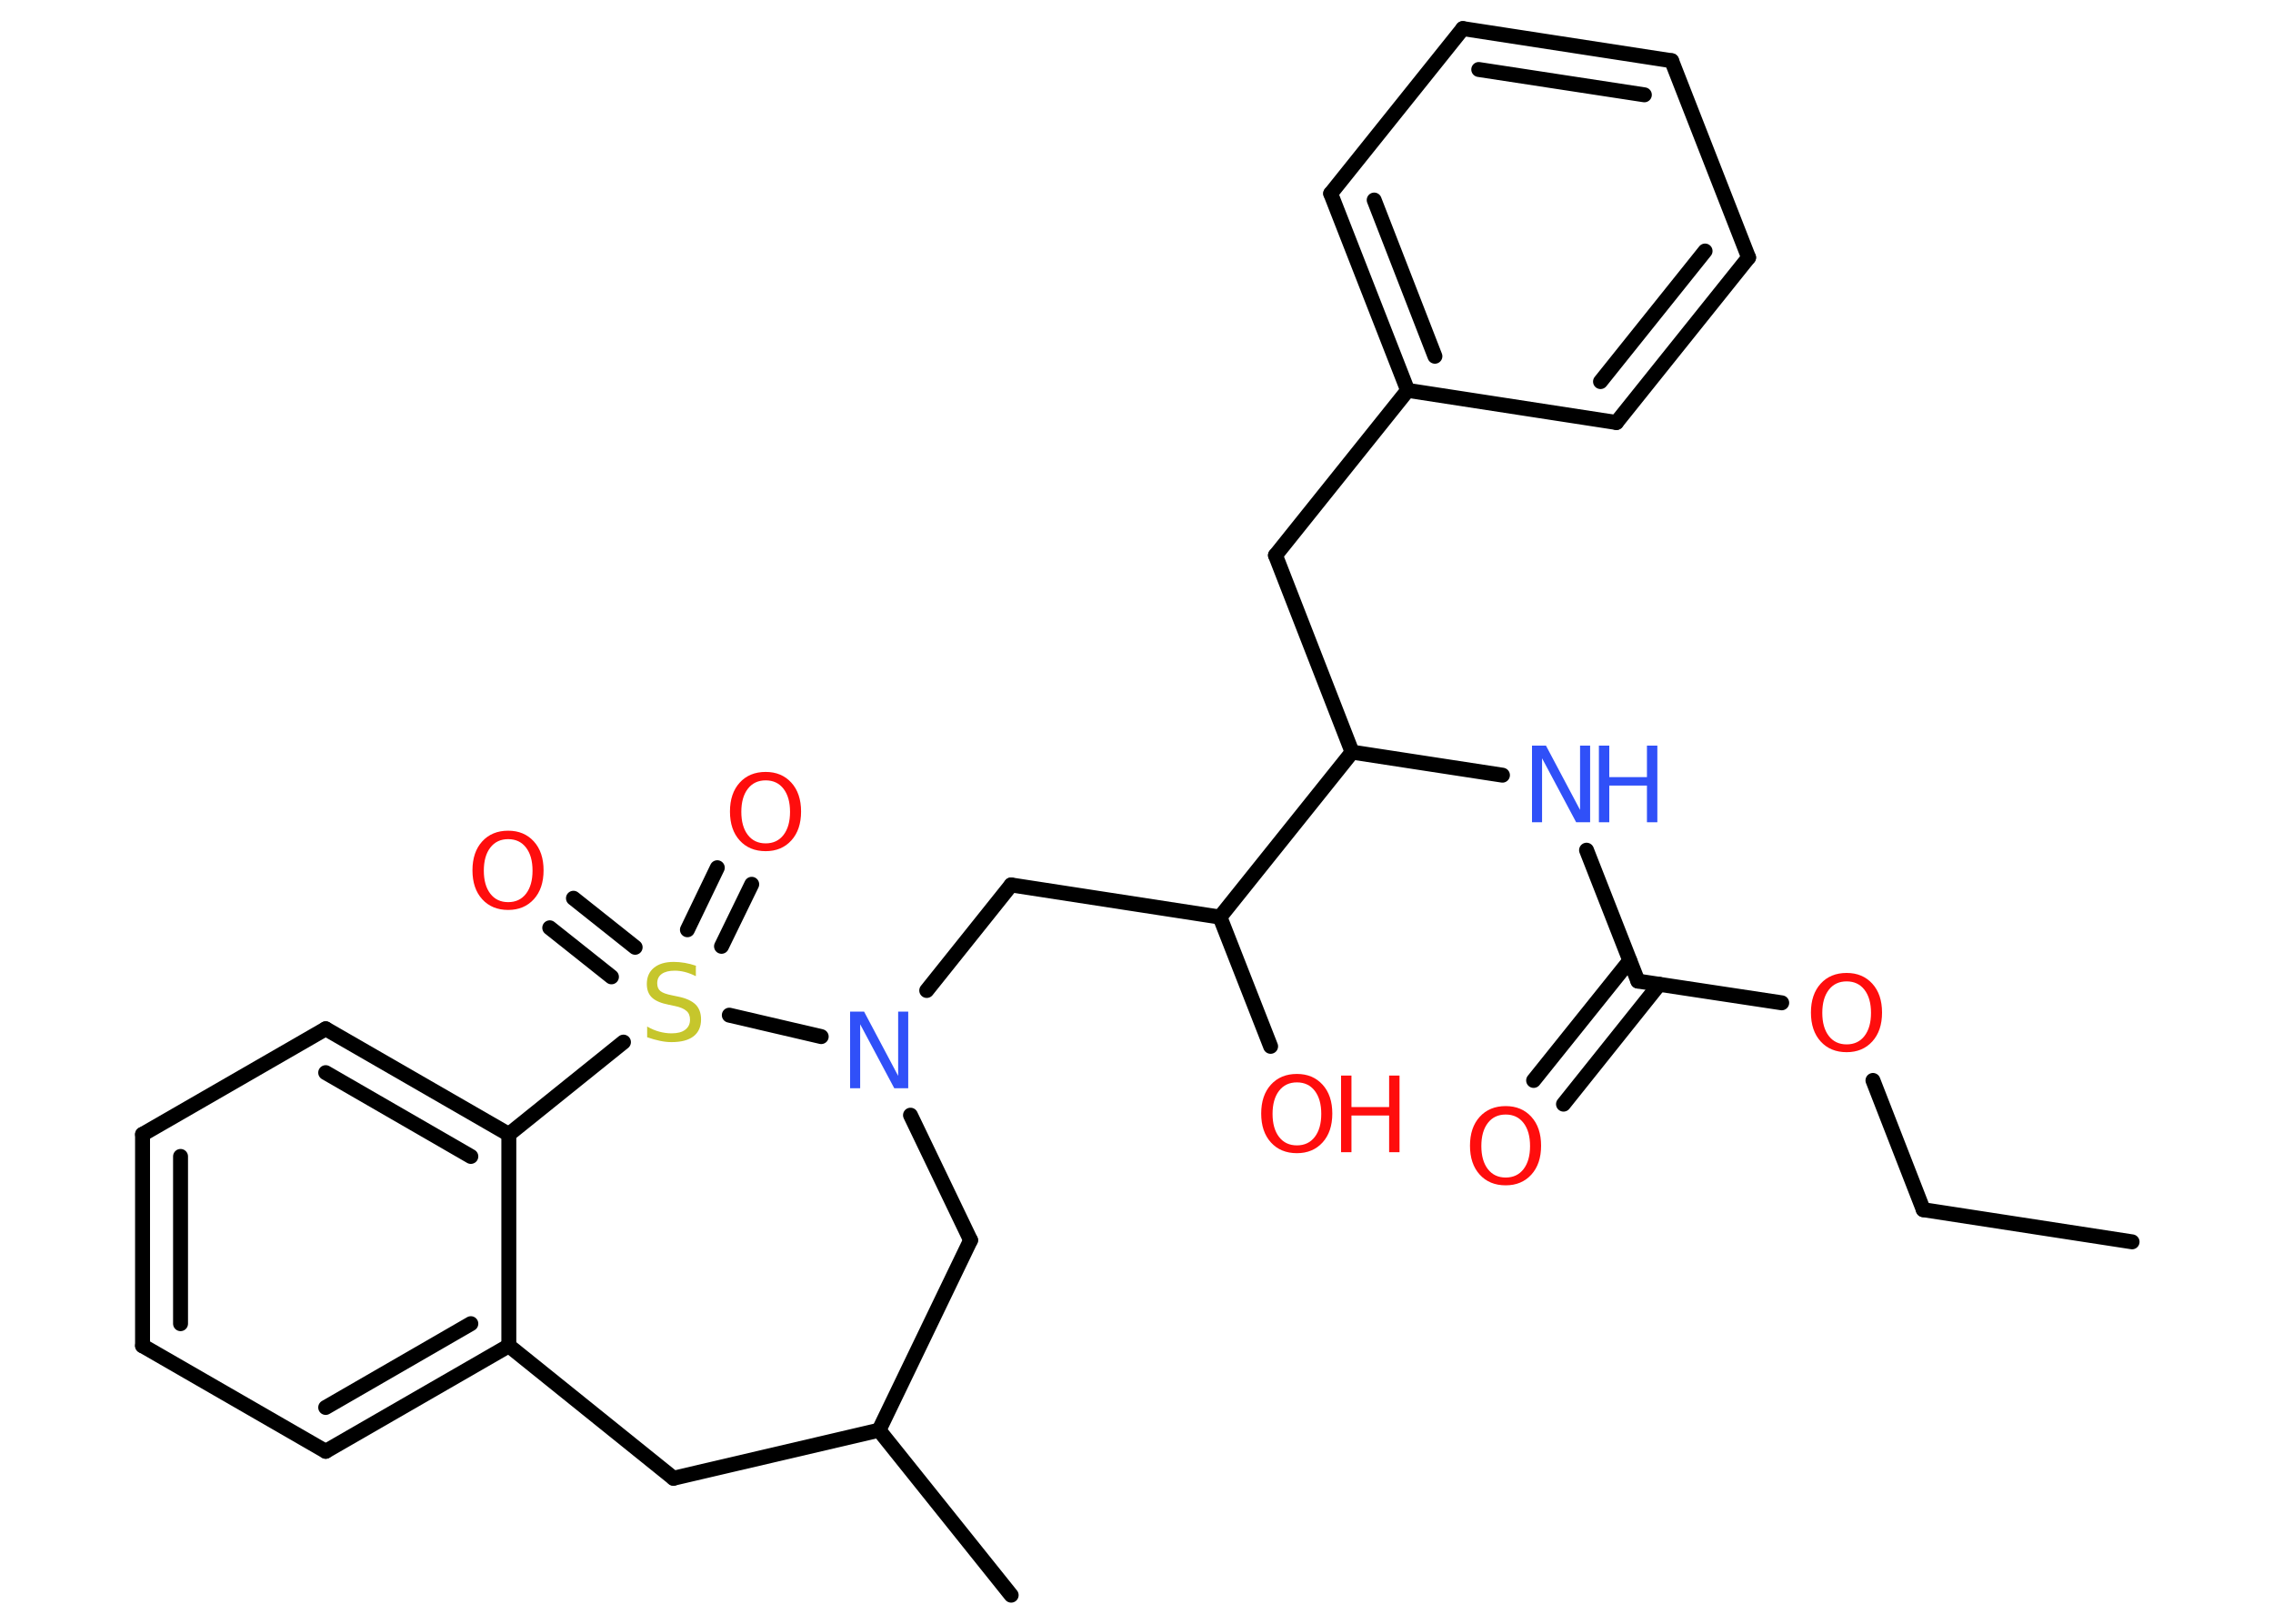 <?xml version='1.0' encoding='UTF-8'?>
<!DOCTYPE svg PUBLIC "-//W3C//DTD SVG 1.1//EN" "http://www.w3.org/Graphics/SVG/1.1/DTD/svg11.dtd">
<svg version='1.2' xmlns='http://www.w3.org/2000/svg' xmlns:xlink='http://www.w3.org/1999/xlink' width='70.0mm' height='50.0mm' viewBox='0 0 70.0 50.0'>
  <desc>Generated by the Chemistry Development Kit (http://github.com/cdk)</desc>
  <g stroke-linecap='round' stroke-linejoin='round' stroke='#000000' stroke-width='.46' fill='#FF0D0D'>
    <rect x='.0' y='.0' width='70.0' height='50.0' fill='#FFFFFF' stroke='none'/>
    <g id='mol1' class='mol'>
      <line id='mol1bnd1' class='bond' x1='65.66' y1='38.24' x2='59.23' y2='37.25'/>
      <line id='mol1bnd2' class='bond' x1='59.23' y1='37.25' x2='57.68' y2='33.27'/>
      <line id='mol1bnd3' class='bond' x1='54.87' y1='30.88' x2='50.44' y2='30.21'/>
      <g id='mol1bnd4' class='bond'>
        <line x1='51.1' y1='30.31' x2='48.15' y2='34.0'/>
        <line x1='50.19' y1='29.58' x2='47.23' y2='33.27'/>
      </g>
      <line id='mol1bnd5' class='bond' x1='50.44' y1='30.21' x2='48.86' y2='26.18'/>
      <line id='mol1bnd6' class='bond' x1='46.27' y1='23.87' x2='41.64' y2='23.16'/>
      <line id='mol1bnd7' class='bond' x1='41.64' y1='23.16' x2='39.28' y2='17.1'/>
      <line id='mol1bnd8' class='bond' x1='39.28' y1='17.1' x2='43.35' y2='12.02'/>
      <g id='mol1bnd9' class='bond'>
        <line x1='40.98' y1='5.96' x2='43.35' y2='12.02'/>
        <line x1='42.32' y1='6.16' x2='44.19' y2='10.97'/>
      </g>
      <line id='mol1bnd10' class='bond' x1='40.98' y1='5.96' x2='45.05' y2='.88'/>
      <g id='mol1bnd11' class='bond'>
        <line x1='51.48' y1='1.87' x2='45.05' y2='.88'/>
        <line x1='50.64' y1='2.92' x2='45.54' y2='2.14'/>
      </g>
      <line id='mol1bnd12' class='bond' x1='51.48' y1='1.87' x2='53.85' y2='7.93'/>
      <g id='mol1bnd13' class='bond'>
        <line x1='49.78' y1='13.01' x2='53.85' y2='7.93'/>
        <line x1='49.29' y1='11.75' x2='52.51' y2='7.73'/>
      </g>
      <line id='mol1bnd14' class='bond' x1='43.35' y1='12.02' x2='49.78' y2='13.01'/>
      <line id='mol1bnd15' class='bond' x1='41.64' y1='23.16' x2='37.57' y2='28.24'/>
      <line id='mol1bnd16' class='bond' x1='37.57' y1='28.24' x2='39.13' y2='32.22'/>
      <line id='mol1bnd17' class='bond' x1='37.57' y1='28.24' x2='31.14' y2='27.25'/>
      <line id='mol1bnd18' class='bond' x1='31.14' y1='27.25' x2='28.54' y2='30.5'/>
      <line id='mol1bnd19' class='bond' x1='28.04' y1='34.34' x2='29.89' y2='38.19'/>
      <line id='mol1bnd20' class='bond' x1='29.89' y1='38.19' x2='27.07' y2='44.04'/>
      <line id='mol1bnd21' class='bond' x1='27.07' y1='44.04' x2='31.14' y2='49.12'/>
      <line id='mol1bnd22' class='bond' x1='27.07' y1='44.04' x2='20.74' y2='45.52'/>
      <line id='mol1bnd23' class='bond' x1='20.74' y1='45.52' x2='15.67' y2='41.44'/>
      <g id='mol1bnd24' class='bond'>
        <line x1='10.03' y1='44.69' x2='15.67' y2='41.44'/>
        <line x1='10.03' y1='43.34' x2='14.5' y2='40.76'/>
      </g>
      <line id='mol1bnd25' class='bond' x1='10.03' y1='44.69' x2='4.39' y2='41.44'/>
      <g id='mol1bnd26' class='bond'>
        <line x1='4.39' y1='34.93' x2='4.39' y2='41.44'/>
        <line x1='5.56' y1='35.61' x2='5.56' y2='40.76'/>
      </g>
      <line id='mol1bnd27' class='bond' x1='4.39' y1='34.93' x2='10.03' y2='31.68'/>
      <g id='mol1bnd28' class='bond'>
        <line x1='15.67' y1='34.93' x2='10.03' y2='31.68'/>
        <line x1='14.5' y1='35.61' x2='10.03' y2='33.03'/>
      </g>
      <line id='mol1bnd29' class='bond' x1='15.67' y1='41.44' x2='15.67' y2='34.93'/>
      <line id='mol1bnd30' class='bond' x1='15.67' y1='34.93' x2='19.2' y2='32.09'/>
      <line id='mol1bnd31' class='bond' x1='25.29' y1='31.92' x2='22.46' y2='31.26'/>
      <g id='mol1bnd32' class='bond'>
        <line x1='21.17' y1='28.63' x2='22.09' y2='26.72'/>
        <line x1='22.22' y1='29.14' x2='23.15' y2='27.23'/>
      </g>
      <g id='mol1bnd33' class='bond'>
        <line x1='18.83' y1='30.08' x2='16.93' y2='28.57'/>
        <line x1='19.56' y1='29.17' x2='17.66' y2='27.66'/>
      </g>
      <path id='mol1atm3' class='atom' d='M56.87 30.22q-.35 .0 -.55 .26q-.2 .26 -.2 .71q.0 .45 .2 .71q.2 .26 .55 .26q.35 .0 .55 -.26q.2 -.26 .2 -.71q.0 -.45 -.2 -.71q-.2 -.26 -.55 -.26zM56.87 29.96q.49 .0 .79 .33q.3 .33 .3 .89q.0 .56 -.3 .89q-.3 .33 -.79 .33q-.5 .0 -.8 -.33q-.3 -.33 -.3 -.89q.0 -.56 .3 -.89q.3 -.33 .8 -.33z' stroke='none'/>
      <path id='mol1atm5' class='atom' d='M46.37 34.32q-.35 .0 -.55 .26q-.2 .26 -.2 .71q.0 .45 .2 .71q.2 .26 .55 .26q.35 .0 .55 -.26q.2 -.26 .2 -.71q.0 -.45 -.2 -.71q-.2 -.26 -.55 -.26zM46.37 34.06q.49 .0 .79 .33q.3 .33 .3 .89q.0 .56 -.3 .89q-.3 .33 -.79 .33q-.5 .0 -.8 -.33q-.3 -.33 -.3 -.89q.0 -.56 .3 -.89q.3 -.33 .8 -.33z' stroke='none'/>
      <g id='mol1atm6' class='atom'>
        <path d='M47.18 22.96h.43l1.05 1.98v-1.98h.31v2.36h-.43l-1.05 -1.97v1.97h-.31v-2.36z' stroke='none' fill='#3050F8'/>
        <path d='M49.24 22.96h.32v.97h1.16v-.97h.32v2.36h-.32v-1.13h-1.16v1.13h-.32v-2.36z' stroke='none' fill='#3050F8'/>
      </g>
      <g id='mol1atm16' class='atom'>
        <path d='M39.94 33.33q-.35 .0 -.55 .26q-.2 .26 -.2 .71q.0 .45 .2 .71q.2 .26 .55 .26q.35 .0 .55 -.26q.2 -.26 .2 -.71q.0 -.45 -.2 -.71q-.2 -.26 -.55 -.26zM39.94 33.07q.49 .0 .79 .33q.3 .33 .3 .89q.0 .56 -.3 .89q-.3 .33 -.79 .33q-.5 .0 -.8 -.33q-.3 -.33 -.3 -.89q.0 -.56 .3 -.89q.3 -.33 .8 -.33z' stroke='none'/>
        <path d='M41.3 33.12h.32v.97h1.16v-.97h.32v2.36h-.32v-1.13h-1.16v1.13h-.32v-2.36z' stroke='none'/>
      </g>
      <path id='mol1atm18' class='atom' d='M26.18 31.15h.43l1.05 1.98v-1.98h.31v2.36h-.43l-1.05 -1.97v1.97h-.31v-2.36z' stroke='none' fill='#3050F8'/>
      <path id='mol1atm29' class='atom' d='M21.43 29.75v.31q-.18 -.09 -.34 -.13q-.16 -.04 -.31 -.04q-.26 .0 -.4 .1q-.14 .1 -.14 .29q.0 .16 .1 .24q.1 .08 .36 .13l.19 .04q.35 .07 .53 .24q.17 .17 .17 .46q.0 .34 -.23 .52q-.23 .18 -.68 .18q-.17 .0 -.36 -.04q-.19 -.04 -.39 -.11v-.33q.19 .11 .38 .16q.19 .05 .37 .05q.28 .0 .42 -.11q.15 -.11 .15 -.31q.0 -.18 -.11 -.27q-.11 -.1 -.35 -.15l-.19 -.04q-.36 -.07 -.52 -.22q-.16 -.15 -.16 -.42q.0 -.32 .22 -.5q.22 -.18 .61 -.18q.16 .0 .34 .03q.17 .03 .35 .09z' stroke='none' fill='#C6C62C'/>
      <path id='mol1atm30' class='atom' d='M23.58 24.03q-.35 .0 -.55 .26q-.2 .26 -.2 .71q.0 .45 .2 .71q.2 .26 .55 .26q.35 .0 .55 -.26q.2 -.26 .2 -.71q.0 -.45 -.2 -.71q-.2 -.26 -.55 -.26zM23.58 23.77q.49 .0 .79 .33q.3 .33 .3 .89q.0 .56 -.3 .89q-.3 .33 -.79 .33q-.5 .0 -.8 -.33q-.3 -.33 -.3 -.89q.0 -.56 .3 -.89q.3 -.33 .8 -.33z' stroke='none'/>
      <path id='mol1atm31' class='atom' d='M15.65 25.84q-.35 .0 -.55 .26q-.2 .26 -.2 .71q.0 .45 .2 .71q.2 .26 .55 .26q.35 .0 .55 -.26q.2 -.26 .2 -.71q.0 -.45 -.2 -.71q-.2 -.26 -.55 -.26zM15.65 25.58q.49 .0 .79 .33q.3 .33 .3 .89q.0 .56 -.3 .89q-.3 .33 -.79 .33q-.5 .0 -.8 -.33q-.3 -.33 -.3 -.89q.0 -.56 .3 -.89q.3 -.33 .8 -.33z' stroke='none'/>
    </g>
  </g>
</svg>

